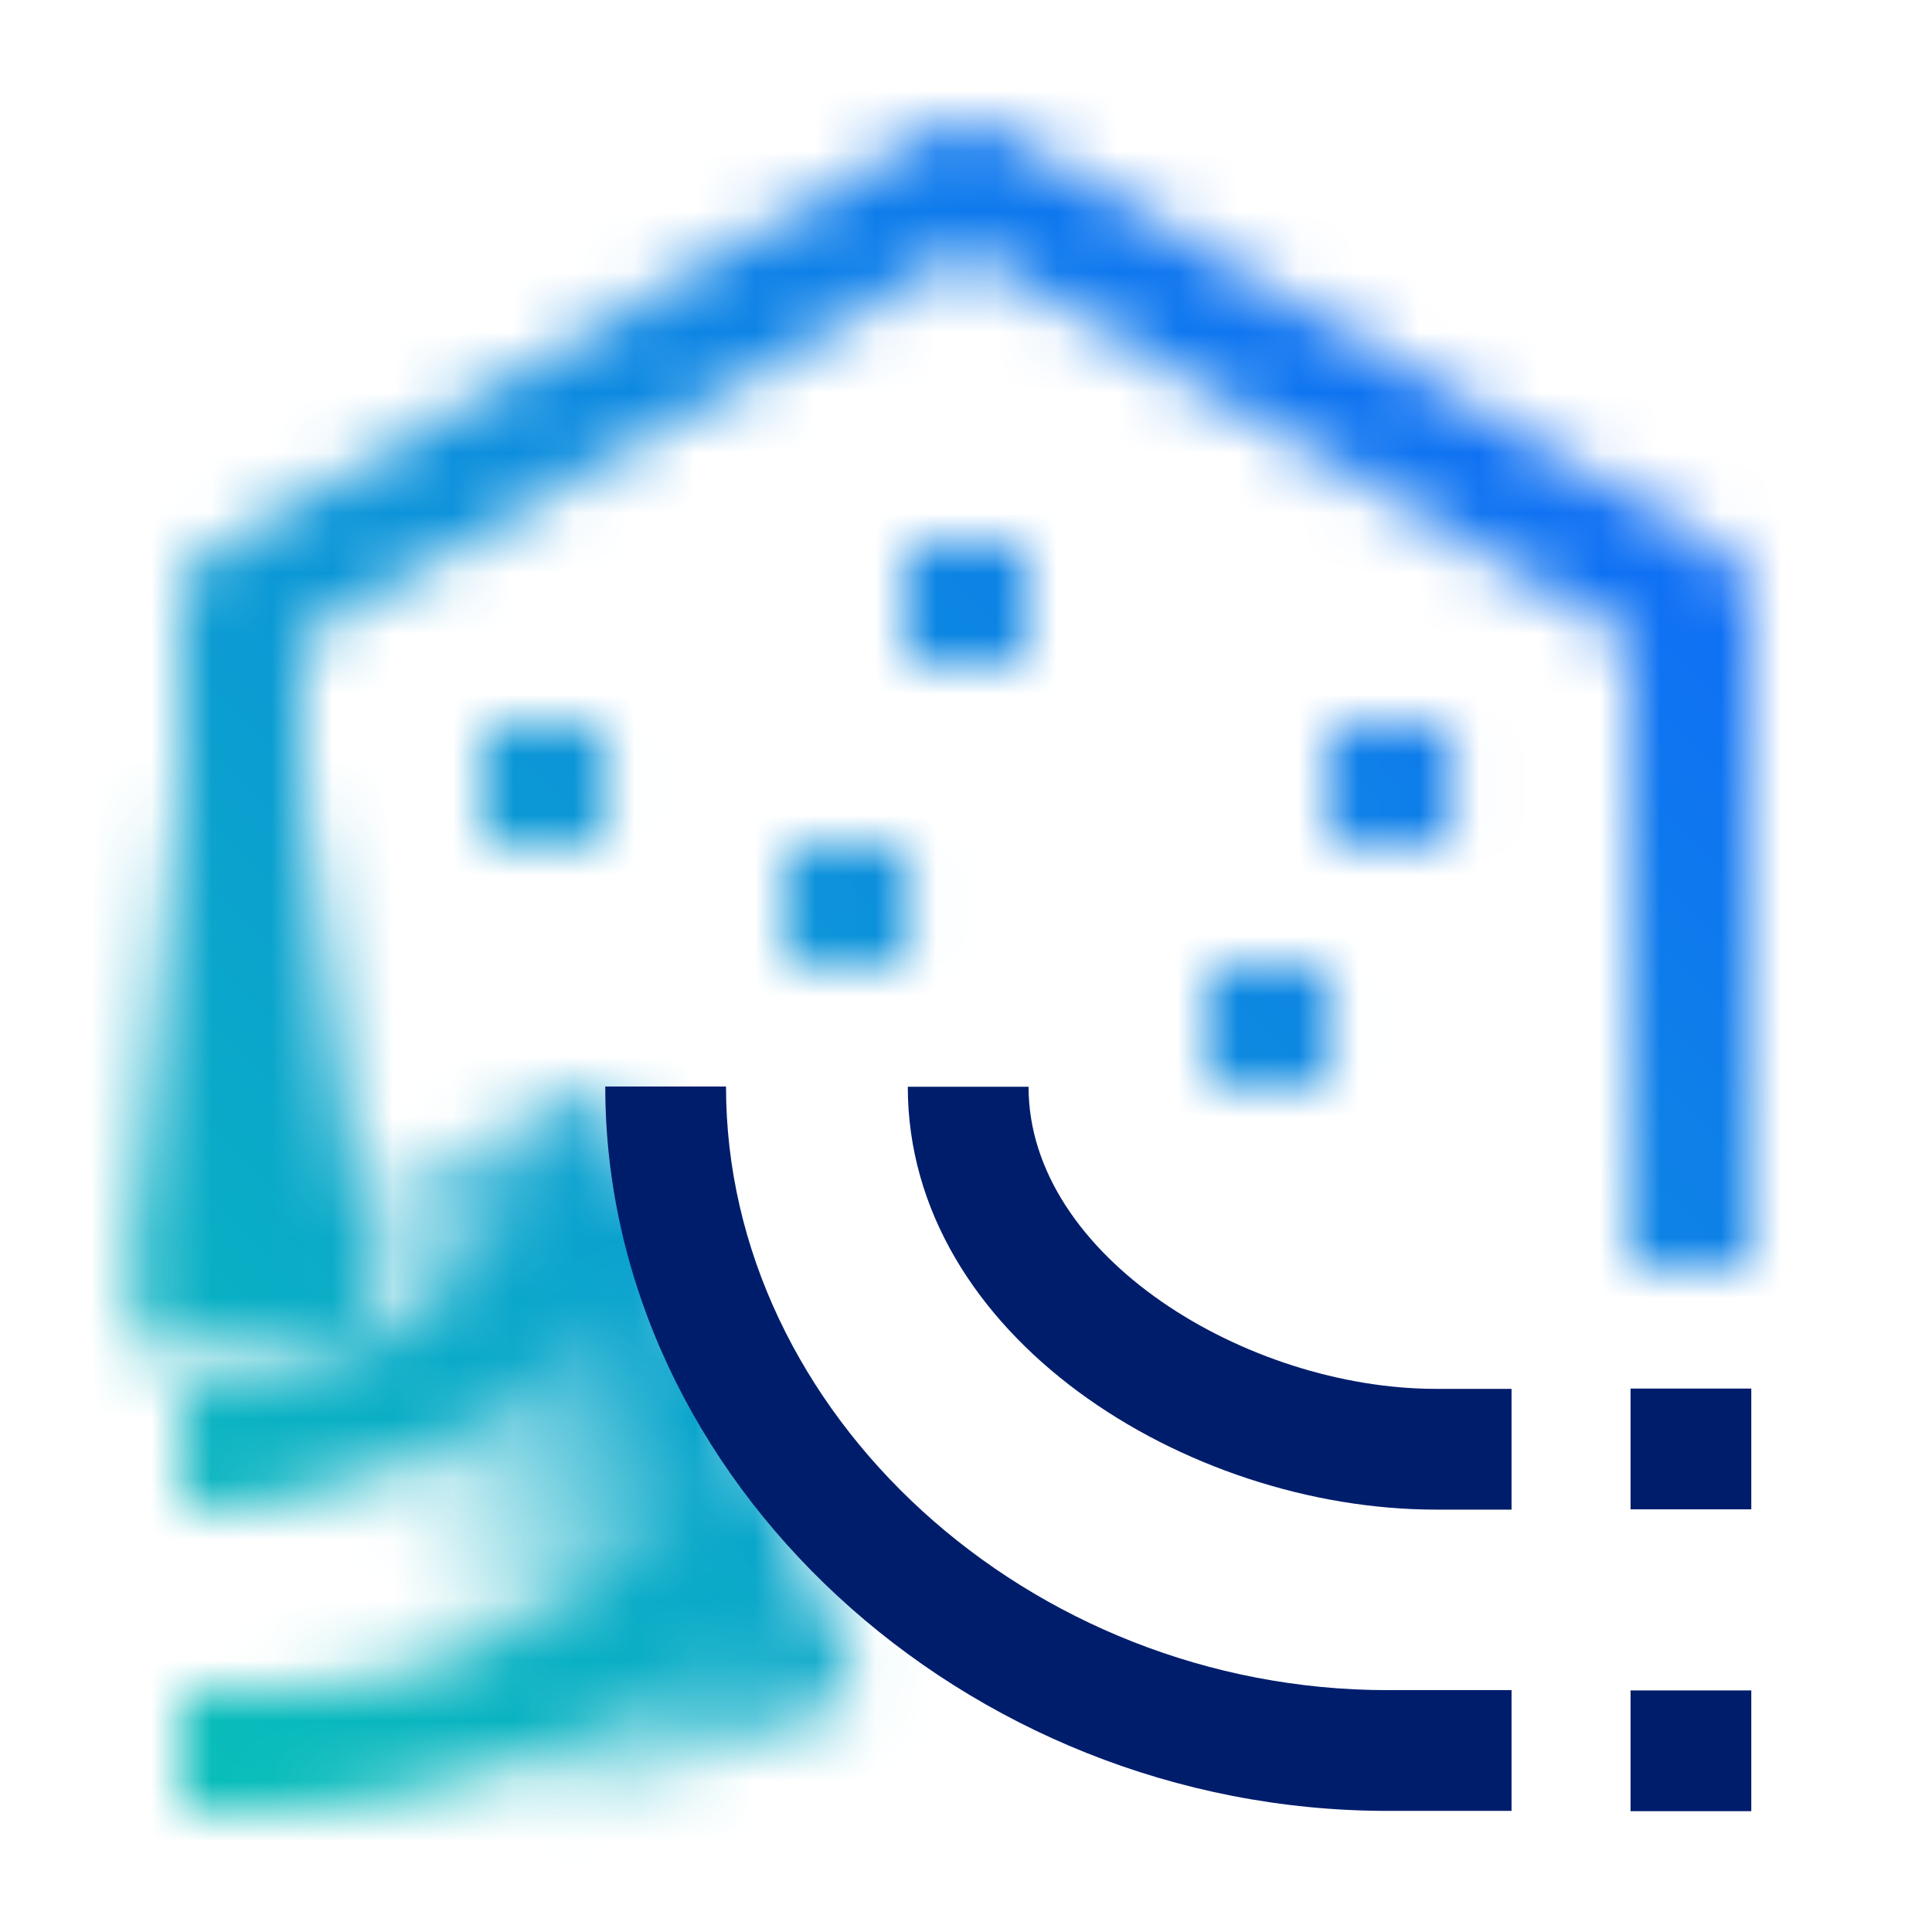 <svg id="Lakehouse" xmlns="http://www.w3.org/2000/svg" xmlns:xlink="http://www.w3.org/1999/xlink" viewBox="0 0 32 32"><defs><linearGradient id="yrn8gc3qma" x1="4.113" y1="22.33" x2="4.113" y2="13" gradientUnits="userSpaceOnUse"><stop offset=".2"/><stop offset="1" stop-opacity="0"/></linearGradient><linearGradient id="gio4r53dbb" x1="-2985.211" y1="-1779.106" x2="-2985.211" y2="-1786.504" gradientTransform="matrix(.695 0 0 .914 2084.435 1654.315)" xlink:href="#yrn8gc3qma"/><linearGradient id="cvsovk3j6d" x1="0" y1="32" x2="32" y2="0" gradientUnits="userSpaceOnUse"><stop offset=".1" stop-color="#08bdba"/><stop offset=".9" stop-color="#0f62fe"/></linearGradient><mask id="iyspguhpkc" x="0" y="0" width="32" height="32" maskUnits="userSpaceOnUse"><path d="M28.998 9.994v11h-2v-10.42l-11-6.42-11 6.42v11.45h-2V9.994a1 1 0 0 1 .5-.86l12-7c.15-.09.33-.14.5-.14s.35.05.5.14l12 7a1 1 0 0 1 .5.86z" style="fill:#fff"/><path style="fill:url(#yrn8gc3qma)" d="M2.238 13h3.749v9.33H2.238z"/><path d="M3.014 25.004v-2a6.997 6.997 0 0 0 6.089-3.561l1.742.981a9 9 0 0 1-7.831 4.579zM4.055 29.994h-1.06v-2h1.06c2.986 0 5.779-1.175 7.865-3.309l1.43 1.397a12.898 12.898 0 0 1-9.295 3.912z" style="fill:#fff"/><path transform="rotate(-112.266 9.016 24.313)" style="fill:url(#gio4r53dbb)" d="M3.559 20.931h10.913v6.764H3.559z"/><path style="fill:#fff" d="M8.006 12h2v2h-2zM20.006 16h2v2h-2zM15.001 9h2v2h-2zM13.016 14h2v2h-2zM22.016 12h2v2h-2z"/></mask></defs><g style="mask:url(#iyspguhpkc)"><path style="fill:url(#cvsovk3j6d)" d="M0 0h32v32H0z"/></g><path d="M25.036 25.004h-1.252c-4.138 0-8.748-2.876-8.748-7.004h2c0 2.818 3.628 5.004 6.748 5.004h1.252v2z" style="fill:#001d6c"/><path d="M25.036 29.994h-2.052c-7.024 0-12.959-5.495-12.959-11.998h2c0 5.419 5.019 9.998 10.959 9.998h2.052v2zM27.007 22.999h2v2h-2zM27.007 27.999h2v2h-2z" style="fill:#001d6c"/></svg>